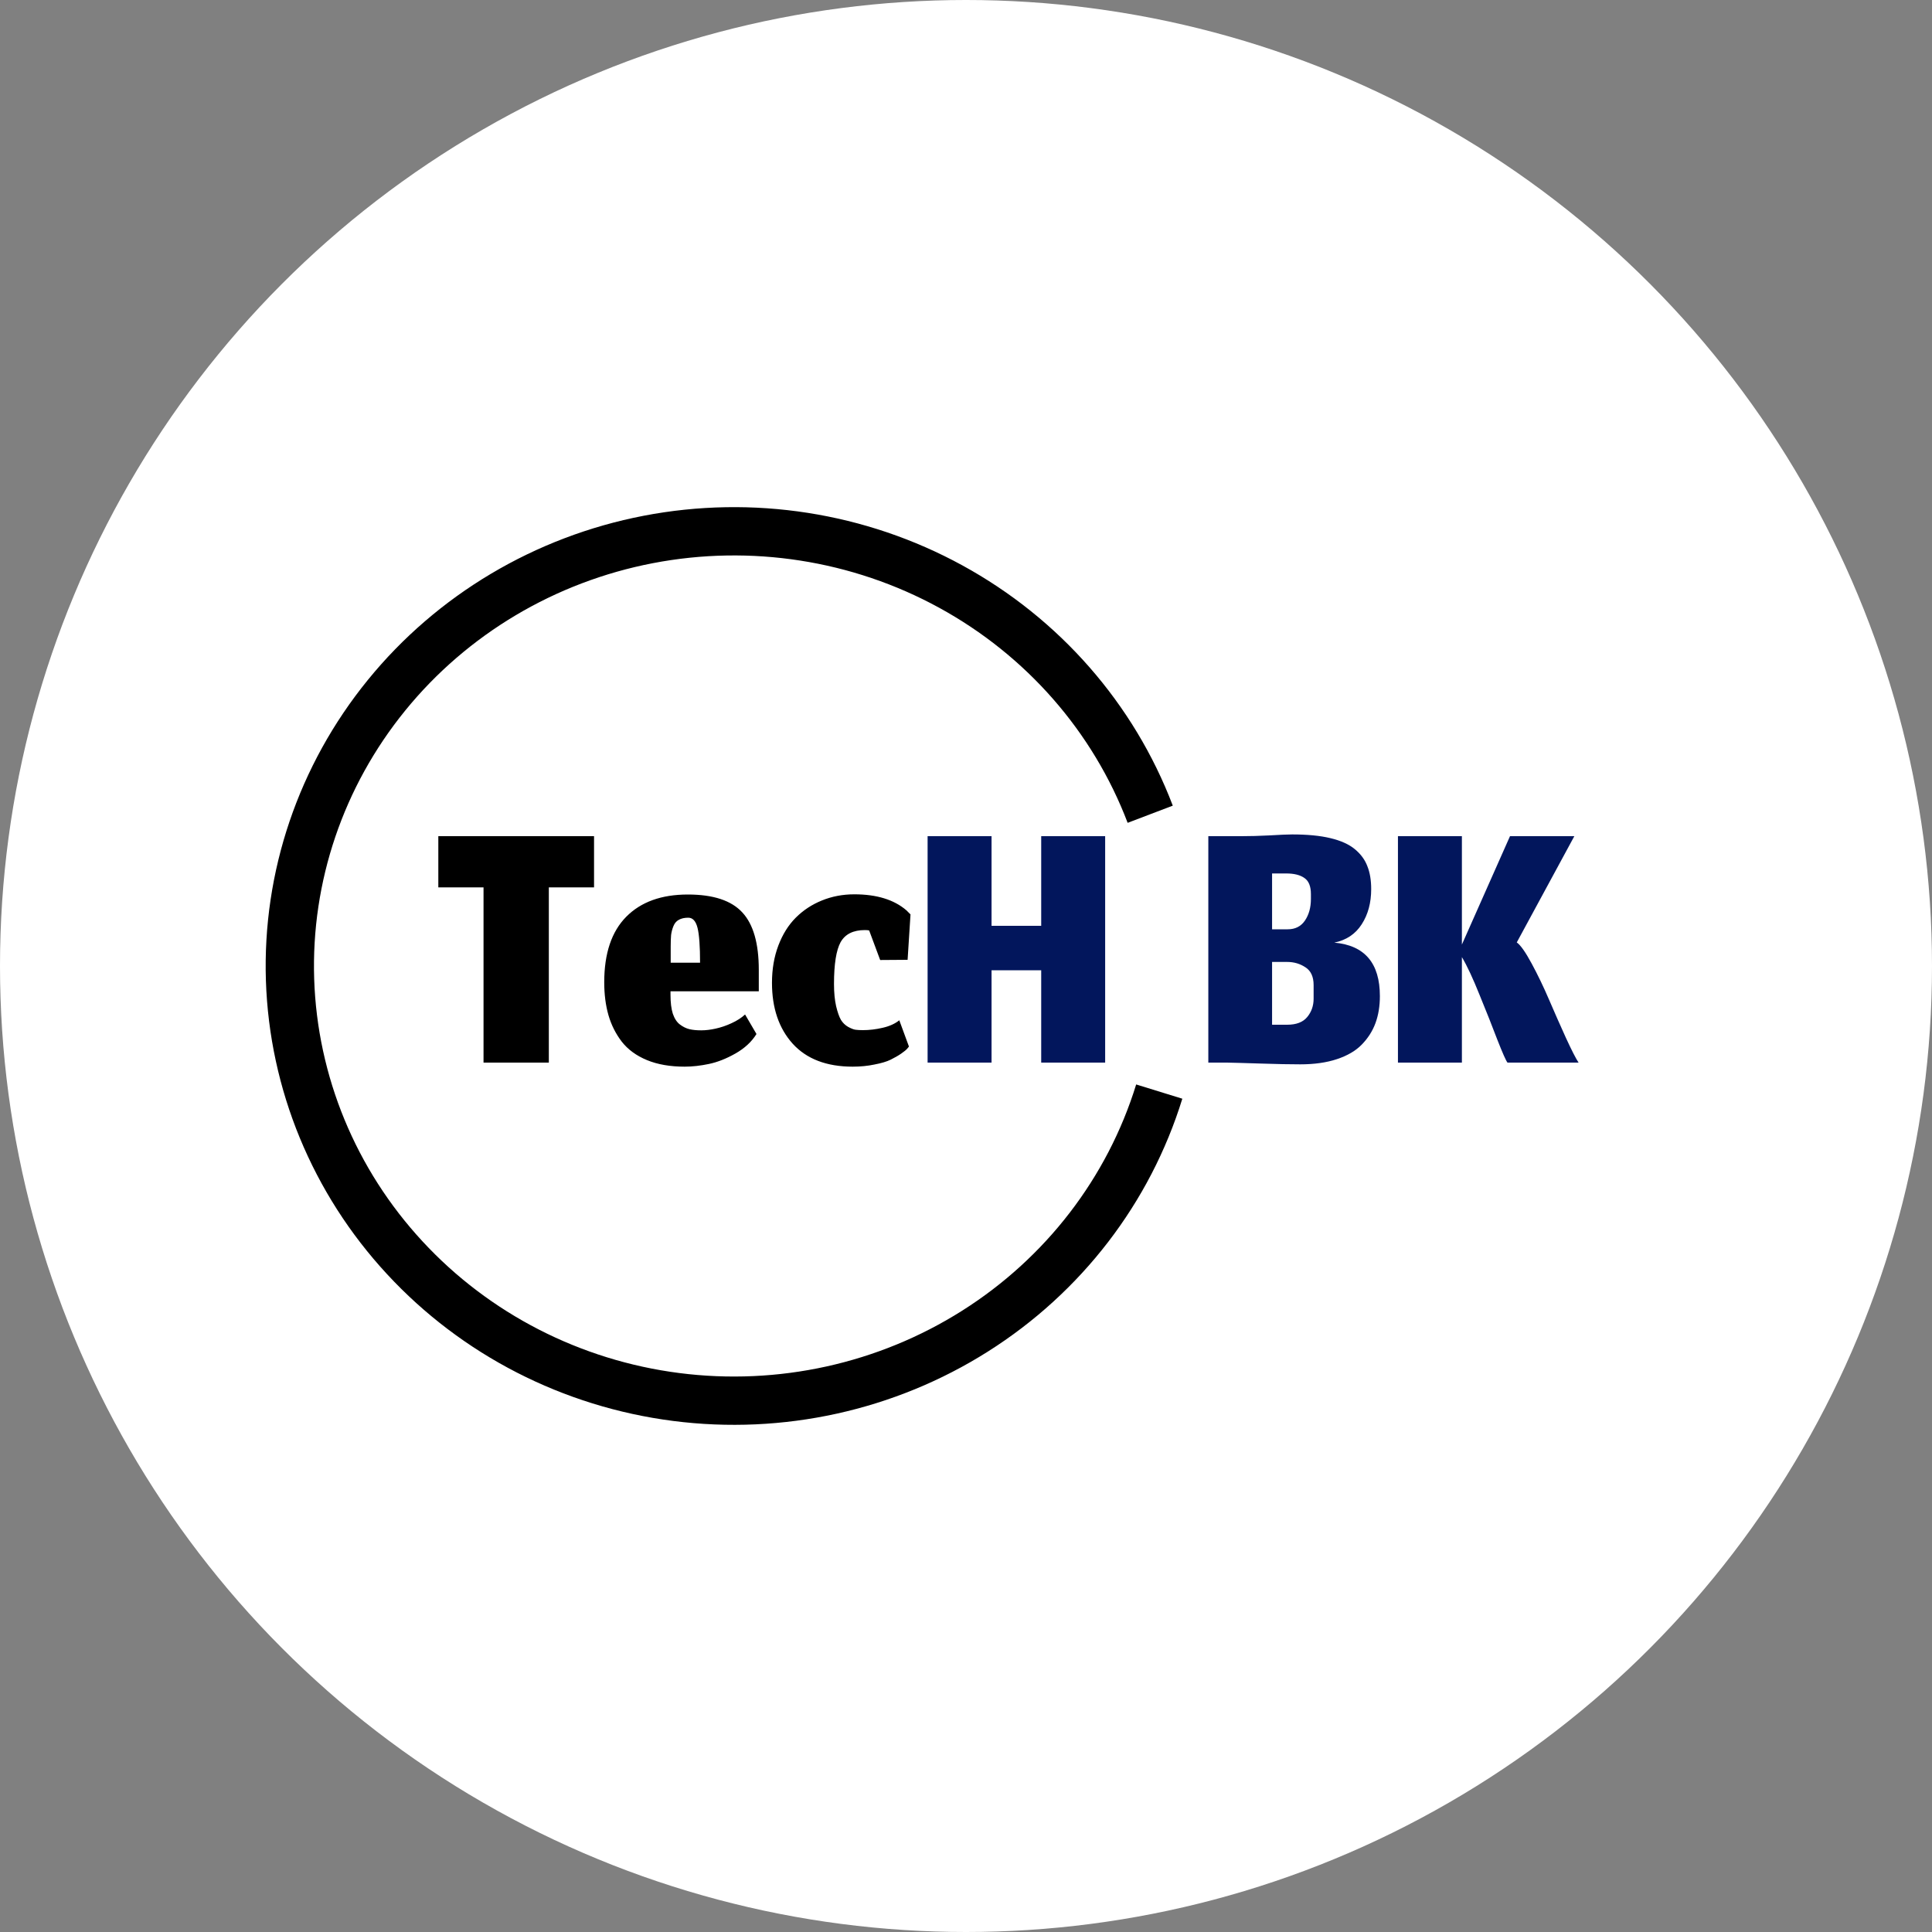 <svg width="40" height="40" viewBox="0 0 40 40" fill="none" xmlns="http://www.w3.org/2000/svg">
<rect x="0" y="0" width="40" height="40" fill="#808080" stroke="none"/>
<circle cx="20" cy="20" r="20" fill="white"/>
<path d="M10.011 22V18.372H9.075V17.312H12.299V18.372H11.363V22H10.011ZM14.494 19.932C14.494 19.593 14.477 19.353 14.442 19.212C14.407 19.071 14.343 19 14.25 19C14.17 19 14.105 19.015 14.054 19.044C14.003 19.071 13.966 19.115 13.942 19.176C13.918 19.235 13.902 19.296 13.894 19.36C13.889 19.421 13.886 19.5 13.886 19.596V19.932H14.494ZM14.174 22.084C13.875 22.084 13.615 22.039 13.394 21.948C13.175 21.857 13.002 21.731 12.874 21.568C12.749 21.405 12.657 21.223 12.598 21.02C12.539 20.815 12.51 20.587 12.51 20.336C12.51 19.739 12.662 19.287 12.966 18.98C13.27 18.673 13.695 18.52 14.242 18.52C14.767 18.52 15.143 18.644 15.37 18.892C15.597 19.137 15.71 19.533 15.71 20.08V20.524H13.882V20.6C13.882 20.757 13.898 20.887 13.93 20.988C13.965 21.089 14.014 21.164 14.078 21.212C14.142 21.26 14.207 21.292 14.274 21.308C14.341 21.324 14.422 21.332 14.518 21.332C14.611 21.332 14.711 21.32 14.818 21.296C14.927 21.272 15.037 21.235 15.146 21.184C15.258 21.133 15.351 21.073 15.426 21.004L15.662 21.408C15.563 21.568 15.418 21.703 15.226 21.812C15.037 21.919 14.854 21.991 14.678 22.028C14.502 22.065 14.334 22.084 14.174 22.084ZM18.819 21.668L18.783 21.712C18.759 21.739 18.717 21.773 18.655 21.816C18.597 21.856 18.525 21.897 18.439 21.94C18.357 21.98 18.245 22.013 18.103 22.04C17.965 22.069 17.815 22.084 17.655 22.084C17.114 22.084 16.699 21.925 16.411 21.608C16.126 21.291 15.983 20.871 15.983 20.348C15.983 20.065 16.027 19.808 16.115 19.576C16.203 19.344 16.323 19.152 16.475 19C16.63 18.845 16.81 18.727 17.015 18.644C17.223 18.559 17.447 18.516 17.687 18.516C18.151 18.516 18.511 18.627 18.767 18.848C18.823 18.904 18.851 18.932 18.851 18.932L18.791 19.872L18.223 19.876L17.995 19.264C17.974 19.259 17.945 19.256 17.907 19.256C17.665 19.256 17.497 19.34 17.403 19.508C17.313 19.673 17.267 19.961 17.267 20.372C17.267 20.551 17.282 20.704 17.311 20.832C17.341 20.957 17.374 21.052 17.411 21.116C17.449 21.177 17.498 21.225 17.559 21.26C17.623 21.295 17.675 21.315 17.715 21.32C17.755 21.325 17.805 21.328 17.863 21.328C17.997 21.328 18.133 21.312 18.271 21.28C18.413 21.248 18.529 21.196 18.619 21.124L18.819 21.668Z" fill="black"/>
<path d="M20.529 22H19.205V17.312H20.529V19.168H21.557V17.312H22.881V22H21.557V20.088H20.529V22ZM26.649 21.216C26.839 21.216 26.977 21.163 27.065 21.056C27.153 20.949 27.197 20.823 27.197 20.676V20.396C27.197 20.223 27.141 20.1 27.029 20.028C26.917 19.953 26.791 19.916 26.649 19.916H26.337V21.216H26.649ZM27.141 18.512C27.141 18.352 27.097 18.241 27.009 18.18C26.921 18.116 26.795 18.084 26.629 18.084H26.337V19.24H26.661C26.816 19.24 26.935 19.18 27.017 19.06C27.1 18.937 27.141 18.788 27.141 18.612V18.512ZM26.921 22.036C26.713 22.036 26.444 22.031 26.113 22.02C25.783 22.009 25.545 22.003 25.401 22H25.017V17.312H25.709C25.877 17.312 26.069 17.307 26.285 17.296C26.501 17.283 26.657 17.276 26.753 17.276C27.065 17.276 27.328 17.301 27.541 17.352C27.757 17.403 27.927 17.479 28.049 17.58C28.172 17.681 28.259 17.799 28.309 17.932C28.363 18.065 28.389 18.224 28.389 18.408C28.389 18.691 28.324 18.933 28.193 19.136C28.063 19.339 27.873 19.465 27.625 19.516C28.255 19.572 28.569 19.941 28.569 20.624C28.569 20.829 28.539 21.016 28.477 21.184C28.416 21.349 28.321 21.497 28.193 21.628C28.068 21.756 27.897 21.856 27.681 21.928C27.465 22 27.212 22.036 26.921 22.036ZM31.211 22C31.179 21.96 31.11 21.804 31.003 21.532C30.899 21.257 30.776 20.948 30.635 20.604C30.496 20.257 30.374 19.995 30.267 19.816V22H28.943V17.312H30.267V19.556L31.263 17.312H32.595L31.403 19.512C31.48 19.565 31.583 19.711 31.711 19.948C31.839 20.185 31.959 20.435 32.071 20.696C32.183 20.957 32.299 21.22 32.419 21.484C32.539 21.745 32.627 21.917 32.683 22H31.211Z" fill="#02165C"/>
<path d="M24.001 22.6C23.37 24.644 22.019 26.402 20.186 27.56C18.354 28.718 16.161 29.201 13.998 28.923C11.836 28.645 9.845 27.624 8.381 26.041C6.916 24.459 6.075 22.419 6.005 20.285C5.936 18.152 6.644 16.064 8.003 14.394C9.361 12.724 11.282 11.581 13.422 11.169C15.563 10.757 17.783 11.103 19.686 12.145C21.59 13.187 23.053 14.858 23.814 16.858" stroke="black"/>
</svg>
